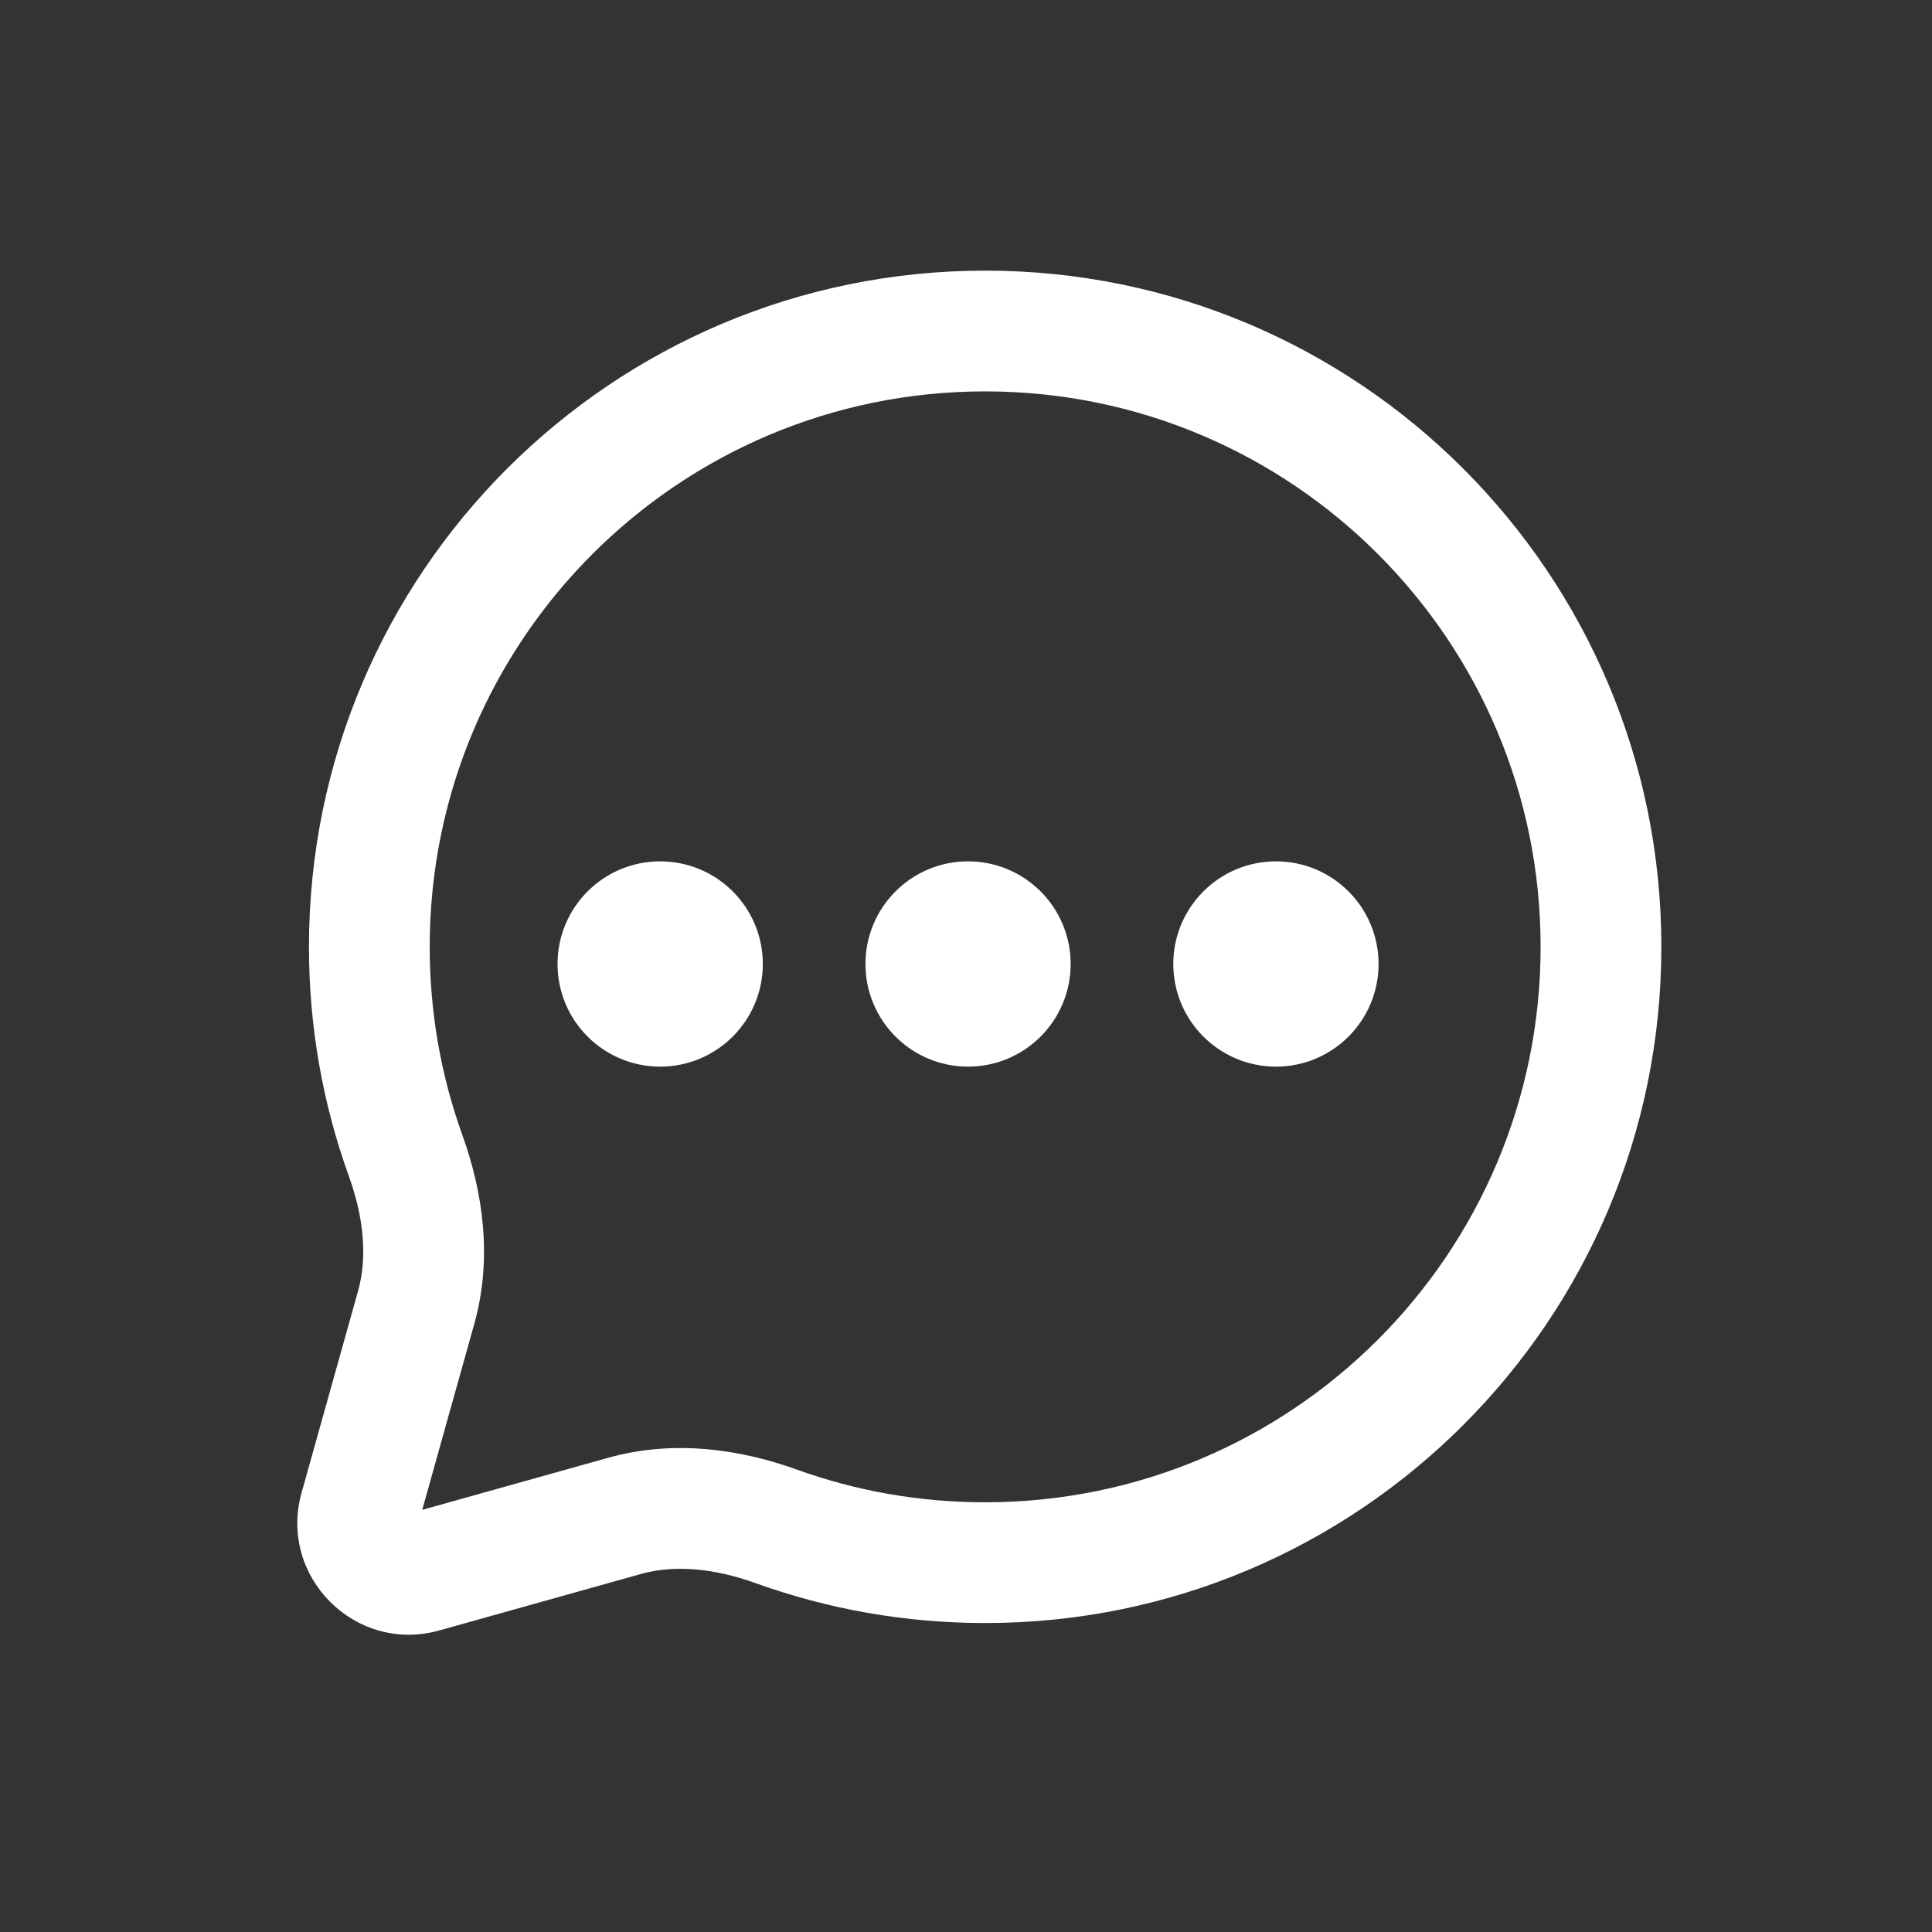<svg width="24" height="24" viewBox="0 0 24 24" fill="none" xmlns="http://www.w3.org/2000/svg">
<rect x="0" y="0" width="24" height="24" fill="#333333" stroke="none"/>
<path d="M15.851 13.25C16.555 13.25 17.125 12.679 17.125 11.975C17.125 11.271 16.555 10.7 15.851 10.7C15.146 10.7 14.575 11.271 14.575 11.975C14.575 12.679 15.146 13.25 15.851 13.25Z" fill="white"/>
<path d="M13.3 11.975C13.3 12.679 12.73 13.25 12.025 13.25C11.321 13.25 10.751 12.679 10.751 11.975C10.751 11.271 11.321 10.7 12.025 10.7C12.73 10.7 13.3 11.271 13.3 11.975Z" fill="white"/>
<path d="M8.201 13.25C8.905 13.25 9.476 12.679 9.476 11.975C9.476 11.271 8.905 10.7 8.201 10.7C7.496 10.7 6.926 11.271 6.926 11.975C6.926 12.679 7.496 13.25 8.201 13.25Z" fill="white"/>
<path fill-rule="evenodd" clip-rule="evenodd" d="M12.238 3.362C7.599 3.362 3.838 7.123 3.838 11.762C3.838 12.76 4.012 13.719 4.333 14.609C4.518 15.122 4.567 15.614 4.447 16.041L3.746 18.544C3.455 19.586 4.415 20.546 5.457 20.254L7.96 19.553C8.386 19.434 8.879 19.483 9.391 19.668C10.281 19.988 11.24 20.162 12.238 20.162C16.877 20.162 20.638 16.401 20.638 11.762C20.638 7.123 16.877 3.362 12.238 3.362ZM5.338 11.762C5.338 7.952 8.427 4.862 12.238 4.862C16.049 4.862 19.138 7.952 19.138 11.762C19.138 15.573 16.049 18.662 12.238 18.662C11.416 18.662 10.629 18.519 9.9 18.256C9.197 18.003 8.373 17.88 7.555 18.109L5.245 18.756L5.892 16.445C6.121 15.627 5.997 14.803 5.744 14.101C5.481 13.371 5.338 12.585 5.338 11.762Z" fill="white"/>
</svg>
